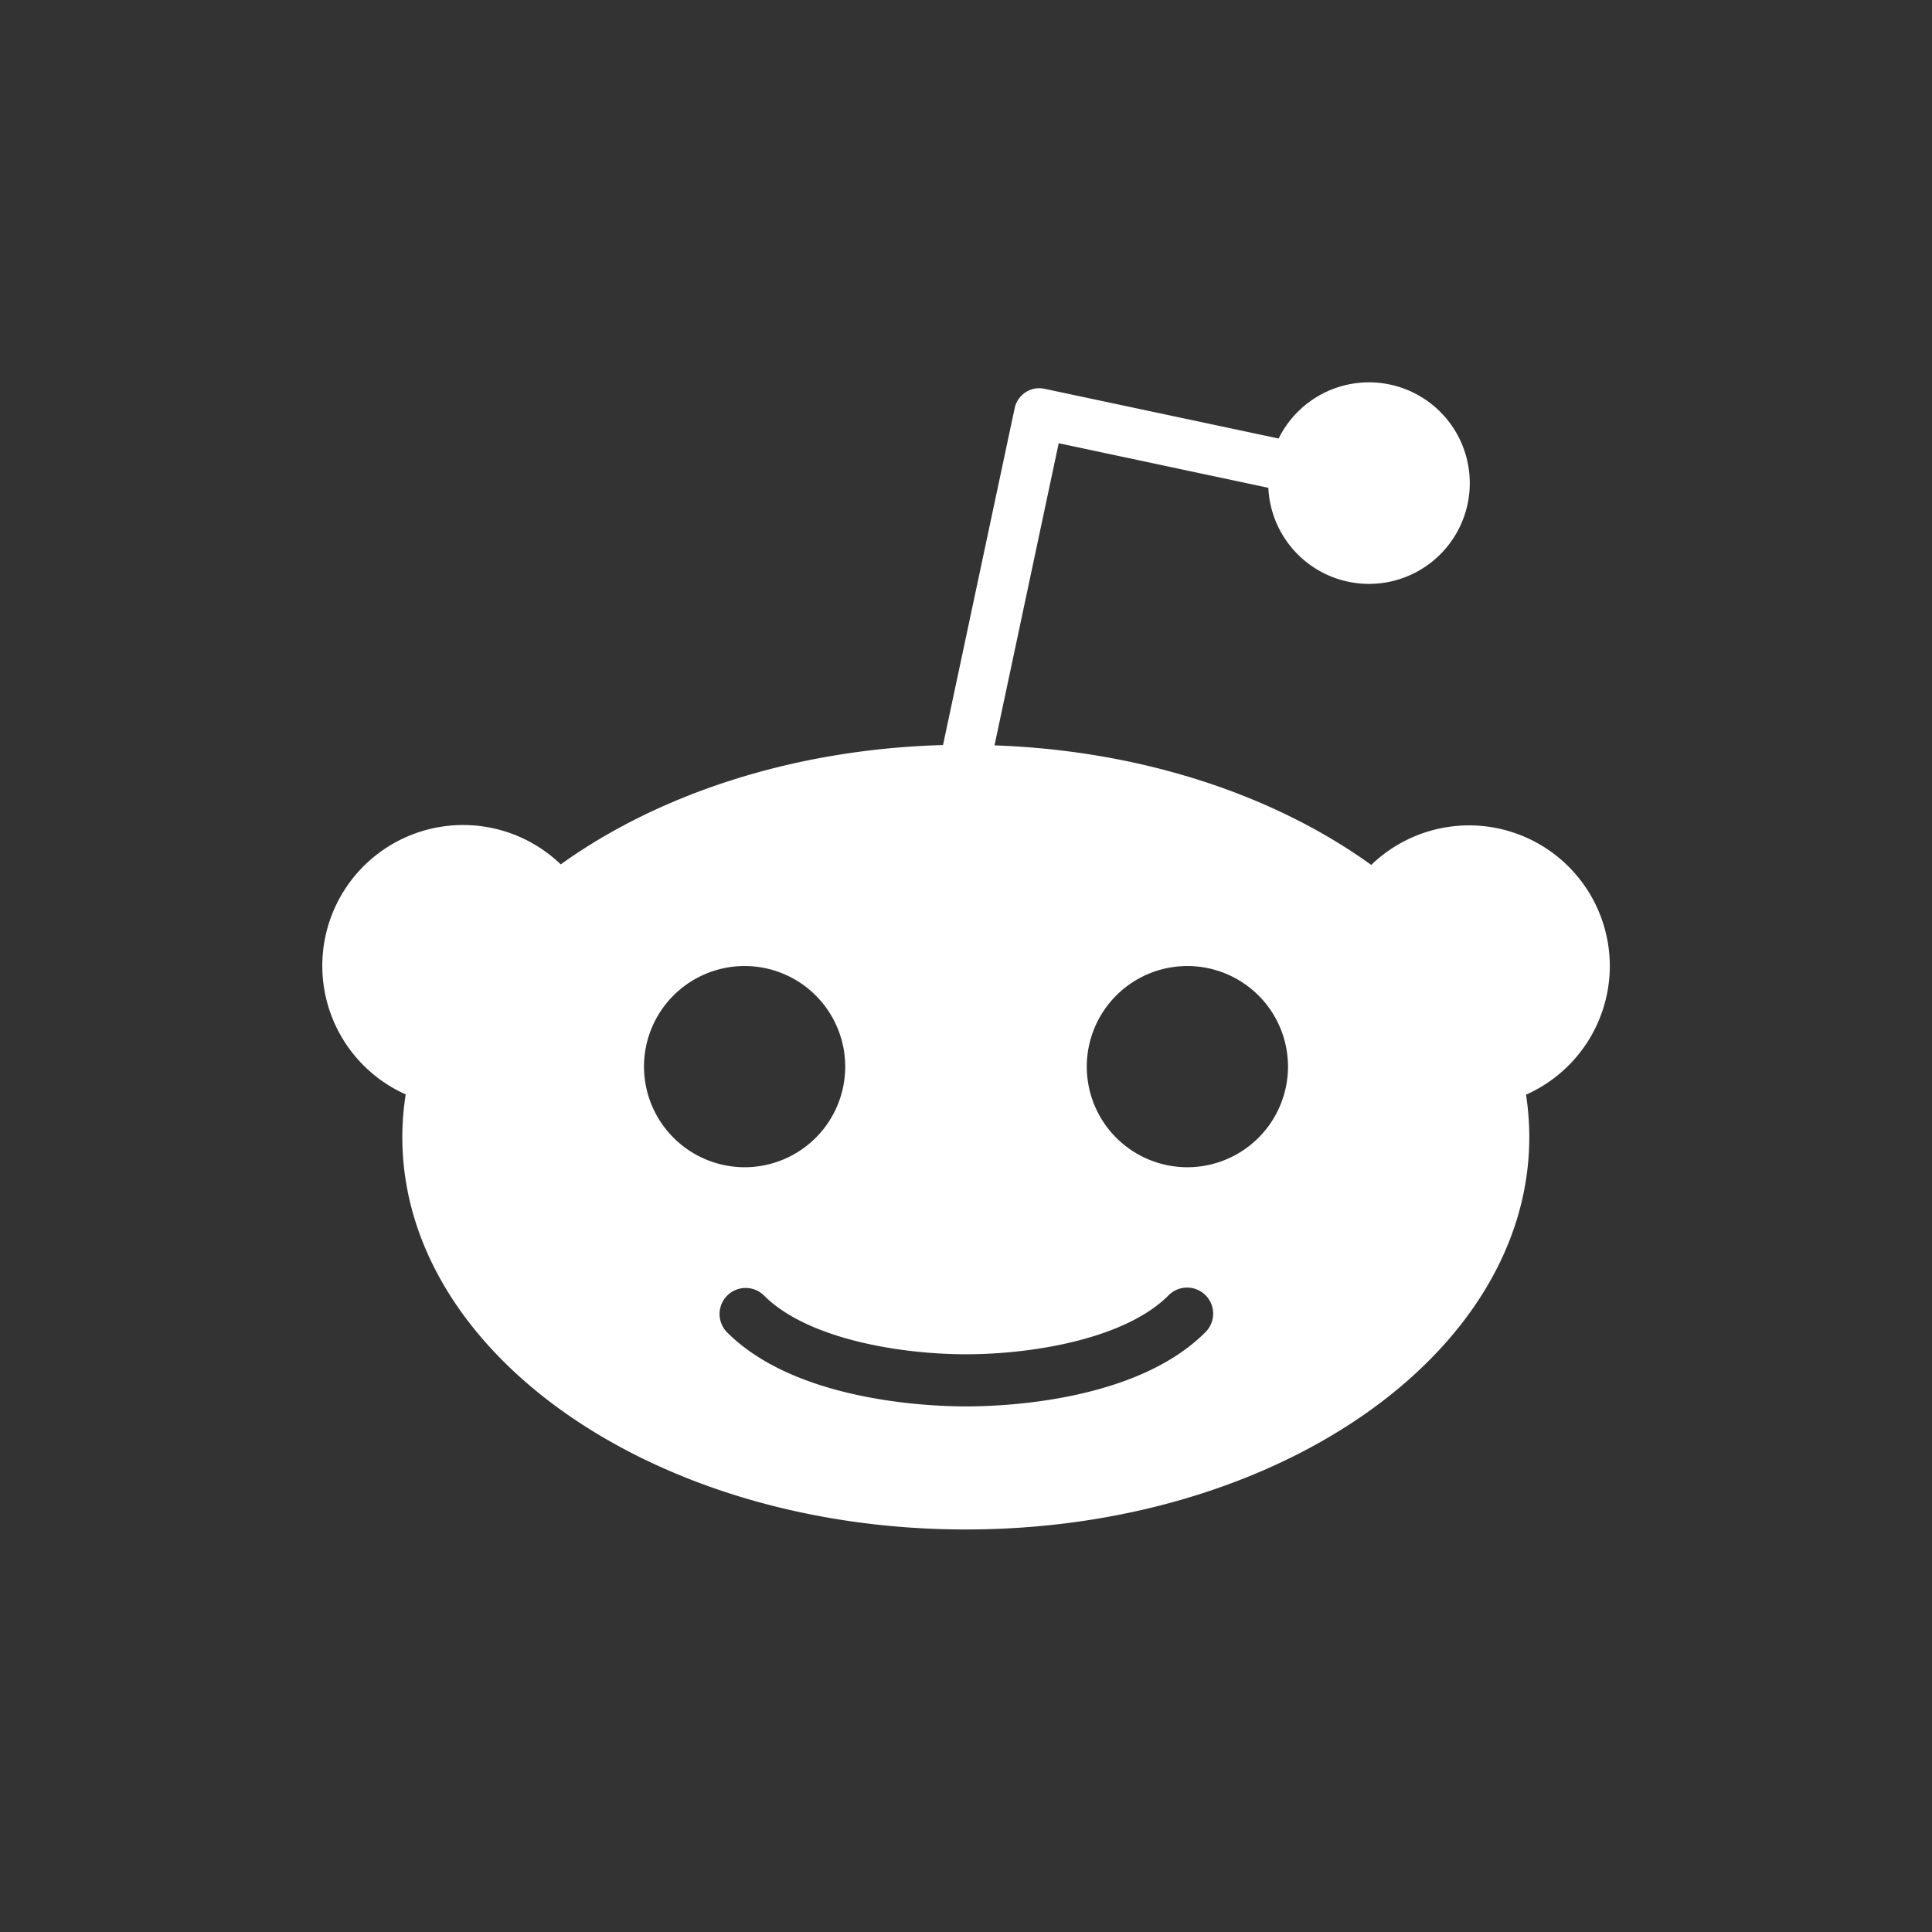 <svg id="Layer_1" data-name="Layer 1" xmlns="http://www.w3.org/2000/svg" xmlns:xlink="http://www.w3.org/1999/xlink" viewBox="0 0 352.77 352.77"><rect x="0" y="0" width="352.77" height="352.77" fill="#333333" stroke="none"/><defs><style>.cls-2{clip-path:url(#clip-path);}.cls-3{fill:none;}.cls-4{fill:#fff;}</style><clipPath id="clip-path" transform="translate(-57.69 -69.07)"><rect class="cls-1" x="57.69" y="69.07" width="352.77" height="352.77"/></clipPath></defs><title>reddit-logo</title><g class="cls-2"><path class="cls-3" d="M410.46,245.46A176.38,176.38,0,1,1,234.07,69.07,176.38,176.38,0,0,1,410.46,245.46" transform="translate(-57.69 -69.07)"/><path class="cls-4" d="M351.63,245.46A25.7,25.7,0,0,0,308.07,227c-17.59-12.69-41.81-20.89-68.79-21.83L251,150l38.28,8.14a18.4,18.4,0,1,0,1.88-9l-42.75-9.08a4.52,4.52,0,0,0-3.45.64,4.6,4.6,0,0,0-2,2.9l-13.08,61.51c-27.38.76-52,9-69.8,21.79a25.71,25.71,0,1,0-28.31,42,50.69,50.69,0,0,0-.62,7.78c0,39.57,46.07,71.66,102.89,71.66s102.89-32.09,102.89-71.66a50.87,50.87,0,0,0-.6-7.73,25.72,25.72,0,0,0,15.3-23.5M175.28,263.83a18.37,18.37,0,1,1,18.38,18.37,18.4,18.4,0,0,1-18.38-18.37m102.45,48.55c-12.54,12.52-36.57,13.49-43.63,13.49s-31.1-1-43.63-13.5a4.76,4.76,0,0,1,6.74-6.73c7.9,7.91,24.81,10.71,36.89,10.71s29-2.8,36.91-10.71a4.76,4.76,0,1,1,6.72,6.74m-3.23-30.18a18.37,18.37,0,1,1,18.37-18.37,18.39,18.39,0,0,1-18.37,18.37" transform="translate(-57.69 -69.07)"/></g></svg>